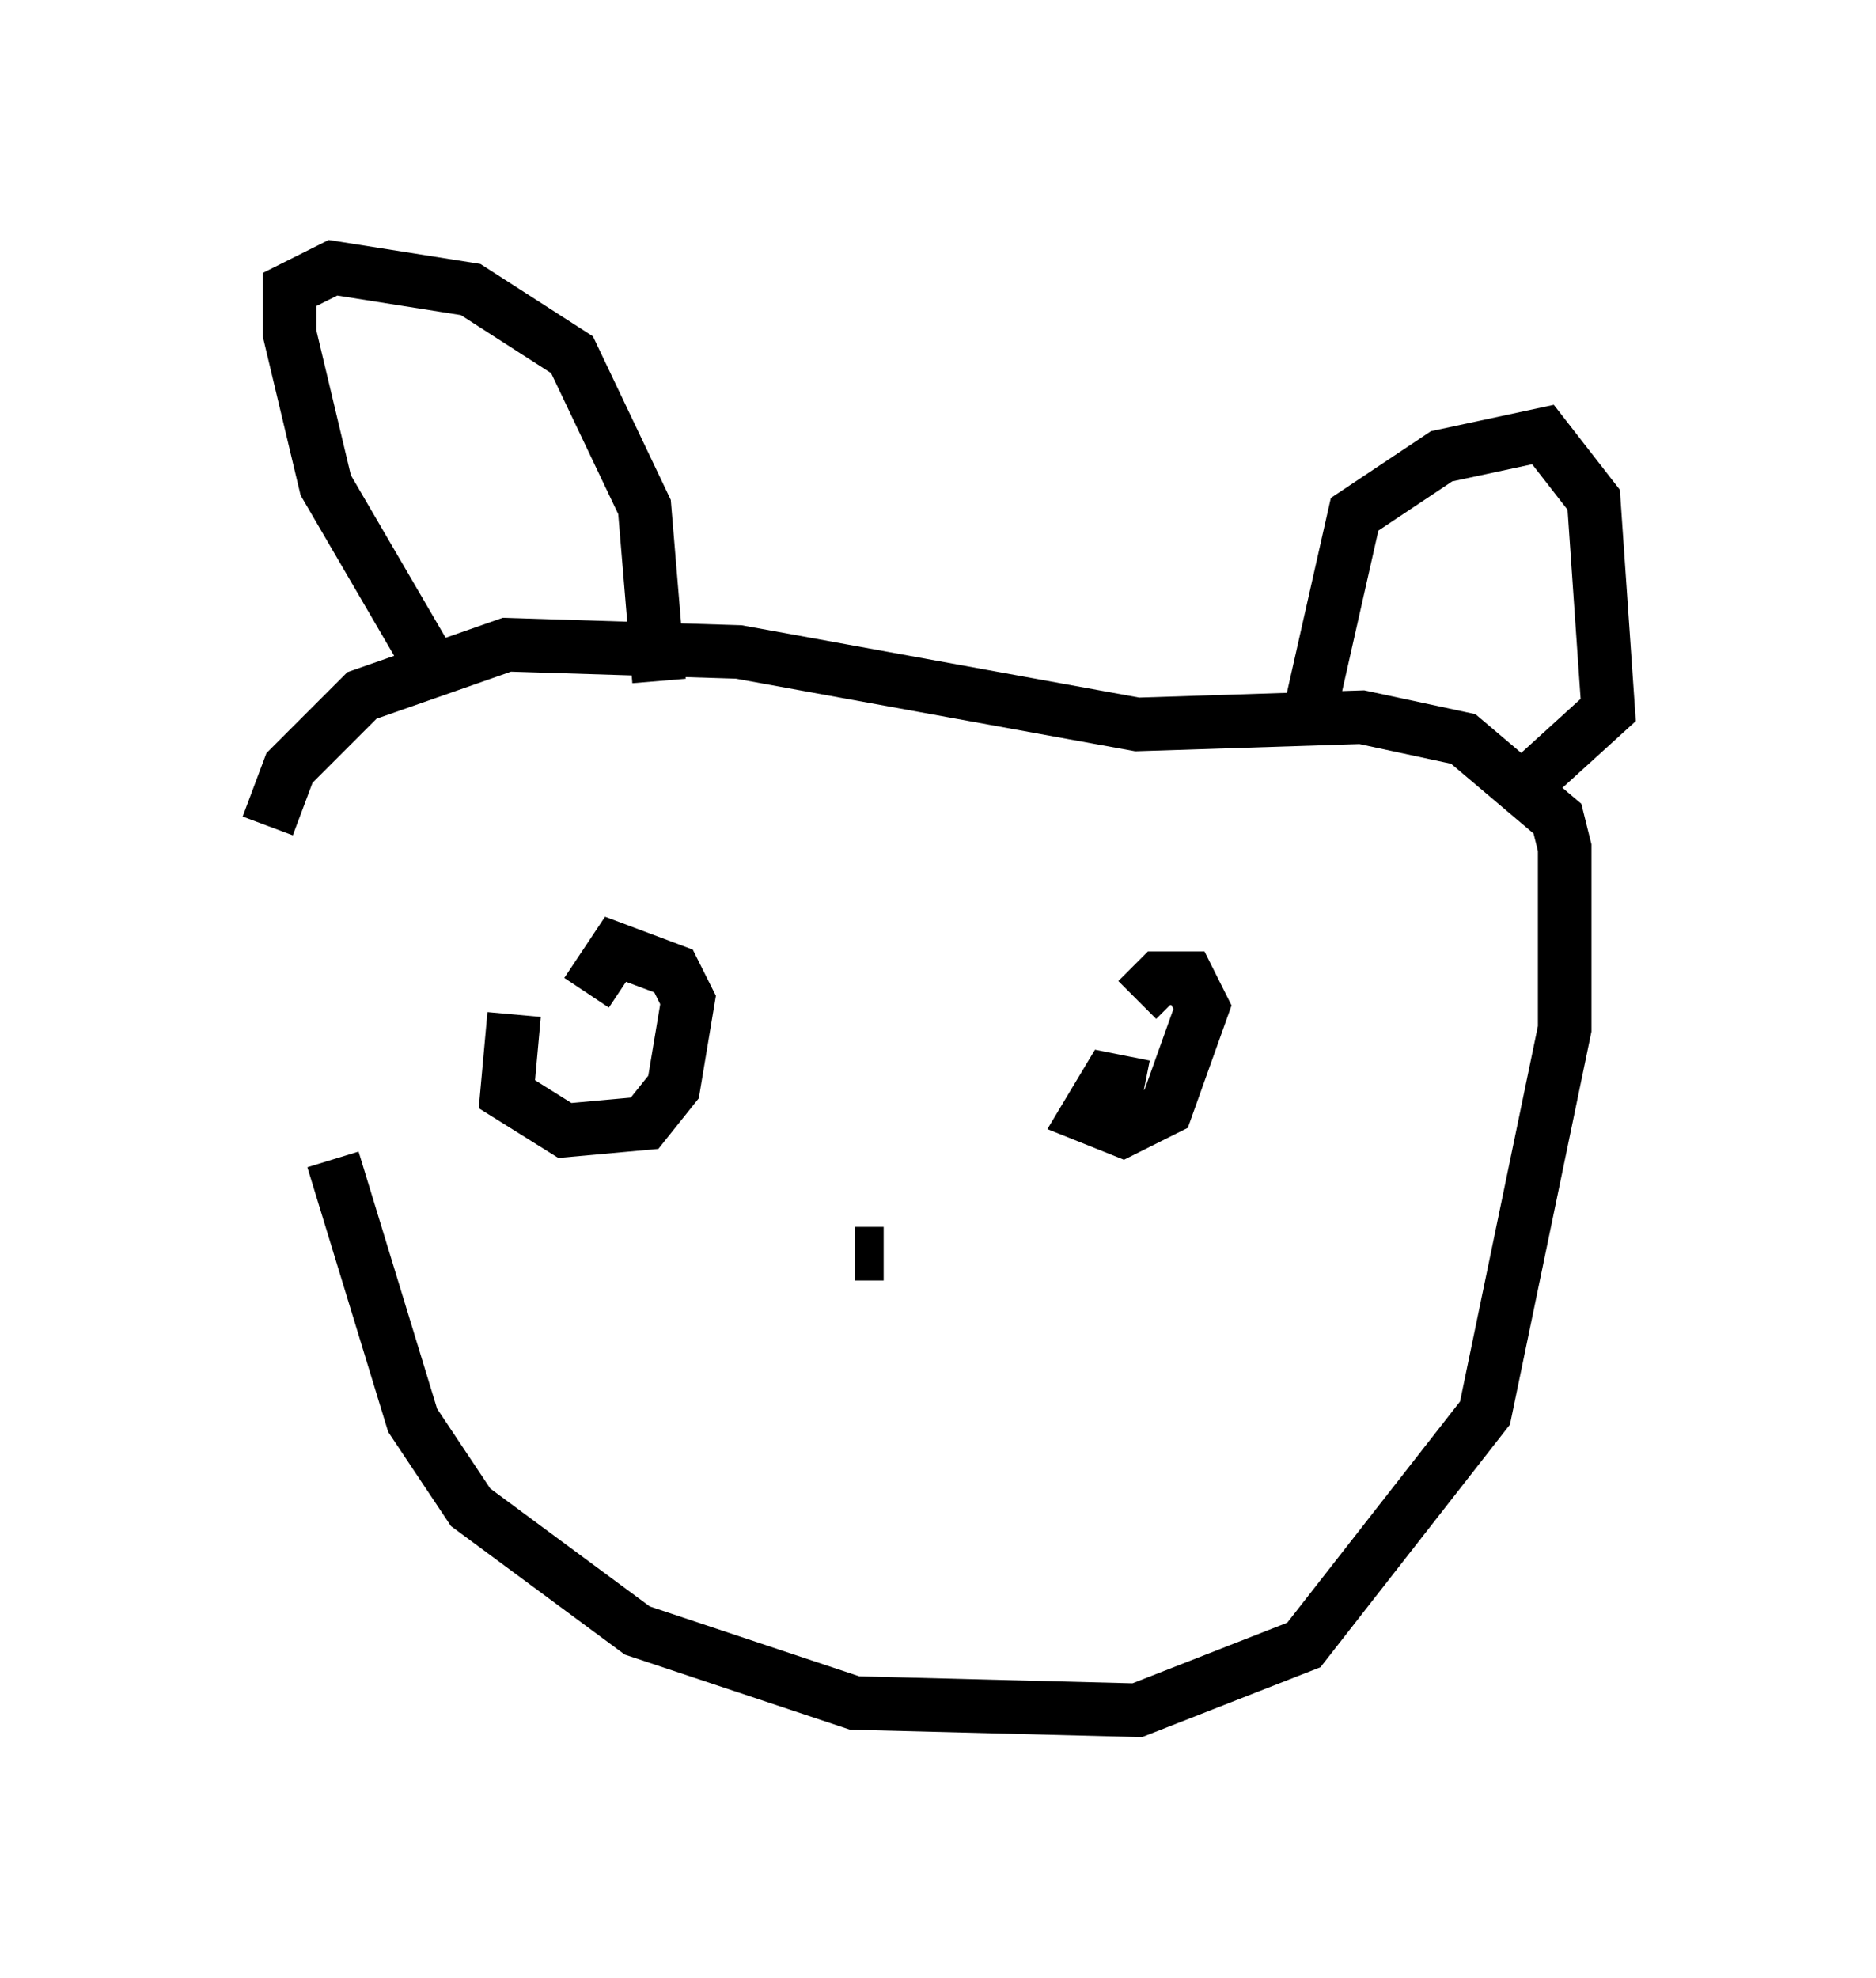 <?xml version="1.0" encoding="utf-8" ?>
<svg baseProfile="full" height="36.928" version="1.1" width="35.034" xmlns="http://www.w3.org/2000/svg" xmlns:ev="http://www.w3.org/2001/xml-events" xmlns:xlink="http://www.w3.org/1999/xlink"><defs /><rect fill="white" height="36.928" width="35.034" x="0" y="0" /><path d="M5.677, 13.931 m0.541, 7.713 l1.488, 4.871 1.083, 1.624 l3.112, 2.3 4.059, 1.353 l5.277, 0.135 3.112, -1.218 l3.383, -4.33 1.488, -7.172 l0.0, -3.383 -0.135, -0.541 l-1.759, -1.488 -1.894, -0.406 l-4.195, 0.135 -7.442, -1.353 l-4.33, -0.135 -2.706, 0.947 l-1.353, 1.353 -0.406, 1.083 m2.977, -3.112 l-1.894, -3.248 -0.677, -2.842 l0.0, -0.812 0.812, -0.406 l2.571, 0.406 1.894, 1.218 l1.353, 2.842 0.271, 3.248 m12.043, 1.083 l0.947, -4.195 1.624, -1.083 l1.894, -0.406 0.947, 1.218 l0.271, 3.924 -1.488, 1.353 m-7.172, 5.683 l-0.677, -0.135 -0.406, 0.677 l0.677, 0.271 0.812, -0.406 l0.677, -1.894 -0.271, -0.541 l-0.541, 0.0 -0.406, 0.406 m-11.637, 0.271 l-0.135, 1.488 1.083, 0.677 l1.488, -0.135 0.541, -0.677 l0.271, -1.624 -0.271, -0.541 l-1.083, -0.406 -0.541, 0.812 m5.007, 4.871 l0.541, 0.0 " fill="none" stroke="black" stroke-width="1" /></svg>